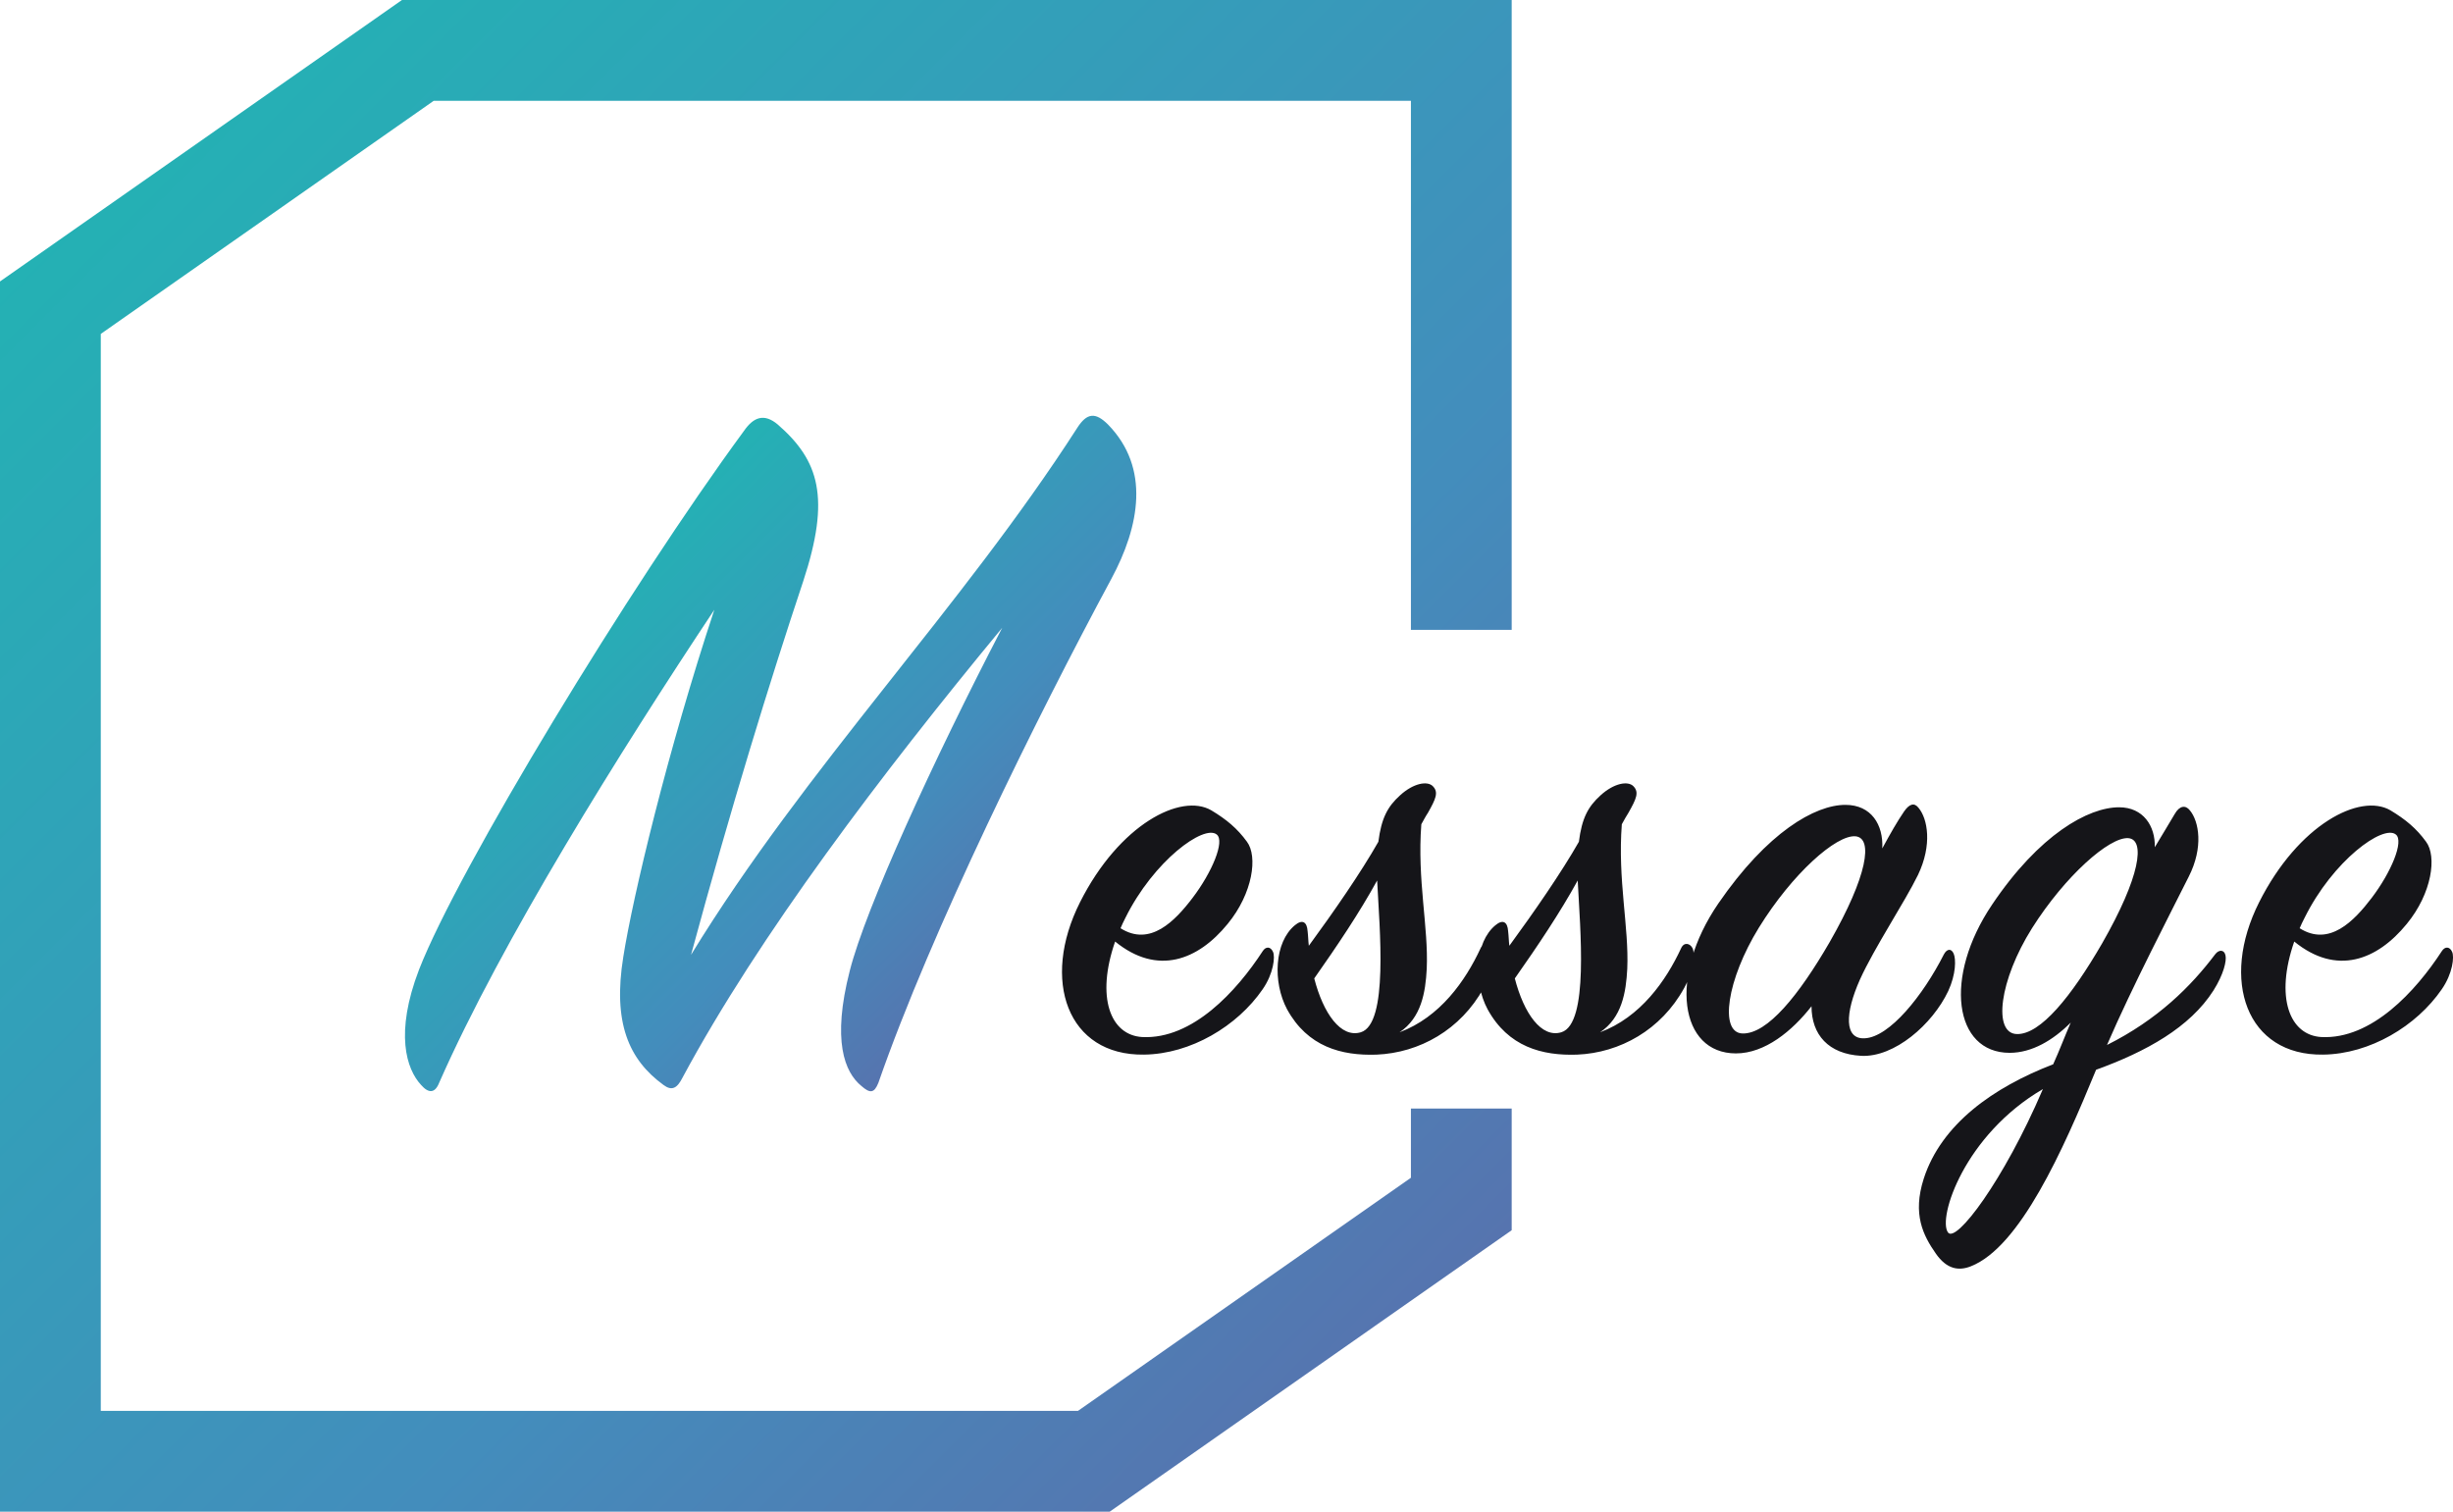 <?xml version="1.0" encoding="utf-8"?>
<!-- Generator: Adobe Illustrator 22.0.0, SVG Export Plug-In . SVG Version: 6.00 Build 0)  -->
<svg version="1.1" id="レイヤー_1" xmlns="http://www.w3.org/2000/svg" xmlns:xlink="http://www.w3.org/1999/xlink" x="0px"
	 y="0px" viewBox="0 0 97.361 60" style="enable-background:new 0 0 97.361 60;" xml:space="preserve">
<style type="text/css">
	.st0{fill:url(#SVGID_1_);}
	.st1{fill:#151519;}
	.st2{fill:url(#SVGID_2_);}
</style>
<linearGradient id="SVGID_1_" gradientUnits="userSpaceOnUse" x1="39.17" y1="38.784" x2="23.485" y2="23.098">
	<stop  offset="0" style="stop-color:#5674AF"/>
	<stop  offset="0.333" style="stop-color:#438DBC"/>
	<stop  offset="0.676" style="stop-color:#339FB9"/>
	<stop  offset="1" style="stop-color:#24B1B4"/>
</linearGradient>
<path class="st0" d="M28.352,24.202c-1.849,5.587-3.236,11.385-3.613,13.779c-0.42,2.604,0.21,4.074,1.596,5.083
	c0.336,0.251,0.546,0.126,0.756-0.294c3.026-5.629,7.899-12.056,12.688-17.853c-2.732,5.252-5.42,11.132-6.05,13.61
	c-0.713,2.773-0.21,4.033,0.463,4.579c0.336,0.294,0.504,0.294,0.671-0.126c2.102-6.049,6.302-14.535,9.242-19.996
	c1.134-2.1,1.554-4.41-0.126-6.133c-0.504-0.504-0.84-0.461-1.219,0.126c-4.62,7.185-10.753,13.443-15.332,20.92
	c1.596-5.882,3.109-10.796,4.453-14.829c1.091-3.319,0.63-4.789-1.009-6.217c-0.546-0.461-0.966-0.294-1.344,0.253
	c-4.537,6.174-11.342,17.39-12.896,21.382c-0.967,2.52-0.504,3.949,0.083,4.579c0.294,0.336,0.547,0.336,0.714-0.084
	C19.907,37.351,24.613,29.831,28.352,24.202L28.352,24.202z"/>
<path class="st1" d="M50.115,39.266c-1.007,1.465-2.856,2.569-4.704,2.593c-3.048,0.048-4.105-2.953-2.544-6.049
	c1.561-3.096,4.008-4.345,5.209-3.648c0.6,0.36,1.033,0.719,1.416,1.247c0.433,0.576,0.24,2.041-0.768,3.265
	c-1.176,1.44-2.784,2.065-4.464,0.697c-0.768,2.208-0.192,3.72,1.08,3.791c1.992,0.097,3.745-1.823,4.776-3.408
	c0.121-0.193,0.312-0.193,0.409,0.024C50.62,37.971,50.548,38.643,50.115,39.266L50.115,39.266z M47.331,35.642
	c0.768-1.007,1.297-2.256,0.961-2.52c-0.504-0.407-2.496,1.033-3.626,3.312c-0.072,0.145-0.143,0.288-0.191,0.409
	C45.651,37.586,46.636,36.555,47.331,35.642L47.331,35.642z M58.885,39.219c-0.913,1.656-2.545,2.569-4.249,2.641
	c-1.392,0.048-2.736-0.312-3.552-1.801c-0.576-1.08-0.504-2.663,0.312-3.336c0.288-0.24,0.48-0.143,0.504,0.24
	c0.024,0.193,0.024,0.385,0.048,0.576c0.985-1.344,2.065-2.903,2.76-4.128c0.121-0.935,0.361-1.392,0.865-1.847
	c0.527-0.48,1.079-0.578,1.295-0.361c0.24,0.24,0.121,0.504-0.191,1.056c-0.097,0.145-0.169,0.288-0.264,0.457
	c-0.169,2.208,0.288,4.081,0.215,5.737c-0.048,0.935-0.215,1.944-1.08,2.52c1.608-0.601,2.617-2.041,3.217-3.336
	c0.121-0.264,0.36-0.193,0.457,0C59.316,37.85,59.292,38.476,58.885,39.219L58.885,39.219z M54.659,34.947
	c-0.695,1.271-1.585,2.592-2.496,3.888c0.36,1.392,1.056,2.377,1.849,2.137C55.116,40.634,54.756,36.867,54.659,34.947
	L54.659,34.947z M66.844,39.219c-0.912,1.656-2.544,2.569-4.248,2.641c-1.392,0.048-2.736-0.312-3.553-1.801
	c-0.576-1.08-0.504-2.663,0.312-3.336c0.288-0.24,0.48-0.143,0.504,0.24c0.024,0.193,0.024,0.385,0.048,0.576
	c0.983-1.344,2.063-2.903,2.76-4.128c0.119-0.935,0.36-1.392,0.864-1.847c0.528-0.48,1.08-0.578,1.297-0.361
	c0.24,0.24,0.119,0.504-0.193,1.056c-0.095,0.145-0.169,0.288-0.264,0.457c-0.169,2.208,0.288,4.081,0.216,5.737
	c-0.048,0.935-0.216,1.944-1.08,2.52c1.608-0.601,2.615-2.041,3.217-3.336c0.119-0.264,0.36-0.193,0.455,0
	C67.277,37.85,67.251,38.476,66.844,39.219L66.844,39.219z M62.62,34.947c-0.697,1.271-1.585,2.592-2.496,3.888
	c0.36,1.392,1.055,2.377,1.847,2.137C63.075,40.634,62.715,36.867,62.62,34.947L62.62,34.947z M77.325,39.339
	c-0.625,1.32-2.137,2.639-3.457,2.568c-1.297-0.072-1.968-0.84-1.968-1.968c-0.768,0.983-1.849,1.872-3,1.872
	c-2.232,0-2.689-3.048-0.697-5.953c1.946-2.832,3.84-3.912,5.042-3.912c1.031,0,1.511,0.792,1.464,1.728
	c0.312-0.576,0.6-1.08,0.864-1.464c0.216-0.312,0.409-0.36,0.576-0.145c0.361,0.433,0.552,1.465-0.024,2.665
	c-0.528,1.08-1.728,2.88-2.304,4.152c-0.6,1.344-0.624,2.377,0.193,2.329c0.983-0.049,2.304-1.682,3.144-3.338
	c0.119-0.215,0.288-0.239,0.383-0.024C77.637,38.067,77.637,38.667,77.325,39.339L77.325,39.339z M73.651,33.194
	c-0.768-0.072-2.52,1.489-3.84,3.626c-1.271,2.063-1.583,4.176-0.647,4.2c0.985,0.024,2.232-1.513,3.455-3.624
	C74.132,34.754,74.348,33.267,73.651,33.194L73.651,33.194z M87.852,39.316c-0.935,1.464-2.665,2.423-4.657,3.144
	c-1.32,3.217-3.024,7.033-4.968,7.8c-0.48,0.193-0.959,0.121-1.392-0.503c-0.504-0.721-0.935-1.561-0.48-2.977
	c0.697-2.16,2.76-3.624,5.137-4.537c0.24-0.528,0.457-1.104,0.697-1.656c-0.697,0.697-1.537,1.201-2.425,1.201
	c-2.208,0-2.641-3-0.697-5.882c1.873-2.784,3.817-3.864,5.042-3.864c0.959,0,1.44,0.745,1.416,1.585
	c0.288-0.48,0.552-0.912,0.792-1.32c0.191-0.336,0.431-0.36,0.6-0.143c0.36,0.431,0.552,1.464-0.048,2.639
	c-0.721,1.441-2.234,4.345-3.241,6.674c2.016-1.009,3.336-2.329,4.295-3.602c0.145-0.191,0.361-0.191,0.409,0.049
	C88.38,38.138,88.261,38.667,87.852,39.316L87.852,39.316z M77.315,48.915c0.312,0.457,2.208-2.04,3.769-5.688
	C77.963,45.051,76.906,48.339,77.315,48.915L77.315,48.915z M84.468,33.267c-0.745-0.048-2.496,1.487-3.817,3.576
	c-1.297,2.063-1.561,4.176-0.6,4.2c0.935,0.024,2.16-1.487,3.384-3.6C84.948,34.802,85.163,33.315,84.468,33.267L84.468,33.267z
	 M96.915,39.266c-1.007,1.465-2.856,2.569-4.704,2.593c-3.048,0.048-4.105-2.953-2.544-6.049c1.561-3.096,4.009-4.345,5.209-3.648
	c0.6,0.36,1.033,0.719,1.416,1.247c0.433,0.576,0.24,2.041-0.768,3.265c-1.176,1.44-2.784,2.065-4.464,0.697
	c-0.768,2.208-0.192,3.72,1.08,3.791c1.992,0.097,3.745-1.823,4.776-3.408c0.121-0.193,0.313-0.193,0.409,0.024
	C97.42,37.971,97.348,38.643,96.915,39.266L96.915,39.266z M94.131,35.642c0.768-1.007,1.297-2.256,0.961-2.52
	c-0.504-0.407-2.496,1.033-3.624,3.312c-0.073,0.145-0.145,0.288-0.193,0.409C92.451,37.586,93.436,36.555,94.131,35.642
	L94.131,35.642z"/>
<linearGradient id="SVGID_2_" gradientUnits="userSpaceOnUse" x1="54.414" y1="54.414" x2="5.586" y2="5.586">
	<stop  offset="0" style="stop-color:#5674AF"/>
	<stop  offset="0.333" style="stop-color:#438DBC"/>
	<stop  offset="0.676" style="stop-color:#339FB9"/>
	<stop  offset="1" style="stop-color:#24B1B4"/>
</linearGradient>
<polygon class="st2" points="56,44 56,46.747 42.785,56 4,56 4,13.253 17.215,4 56,4 56,25 60,25 60,0 15.954,0 0,11.171 0,60 
	44.046,60 60,48.829 60,44 "/>
</svg>
